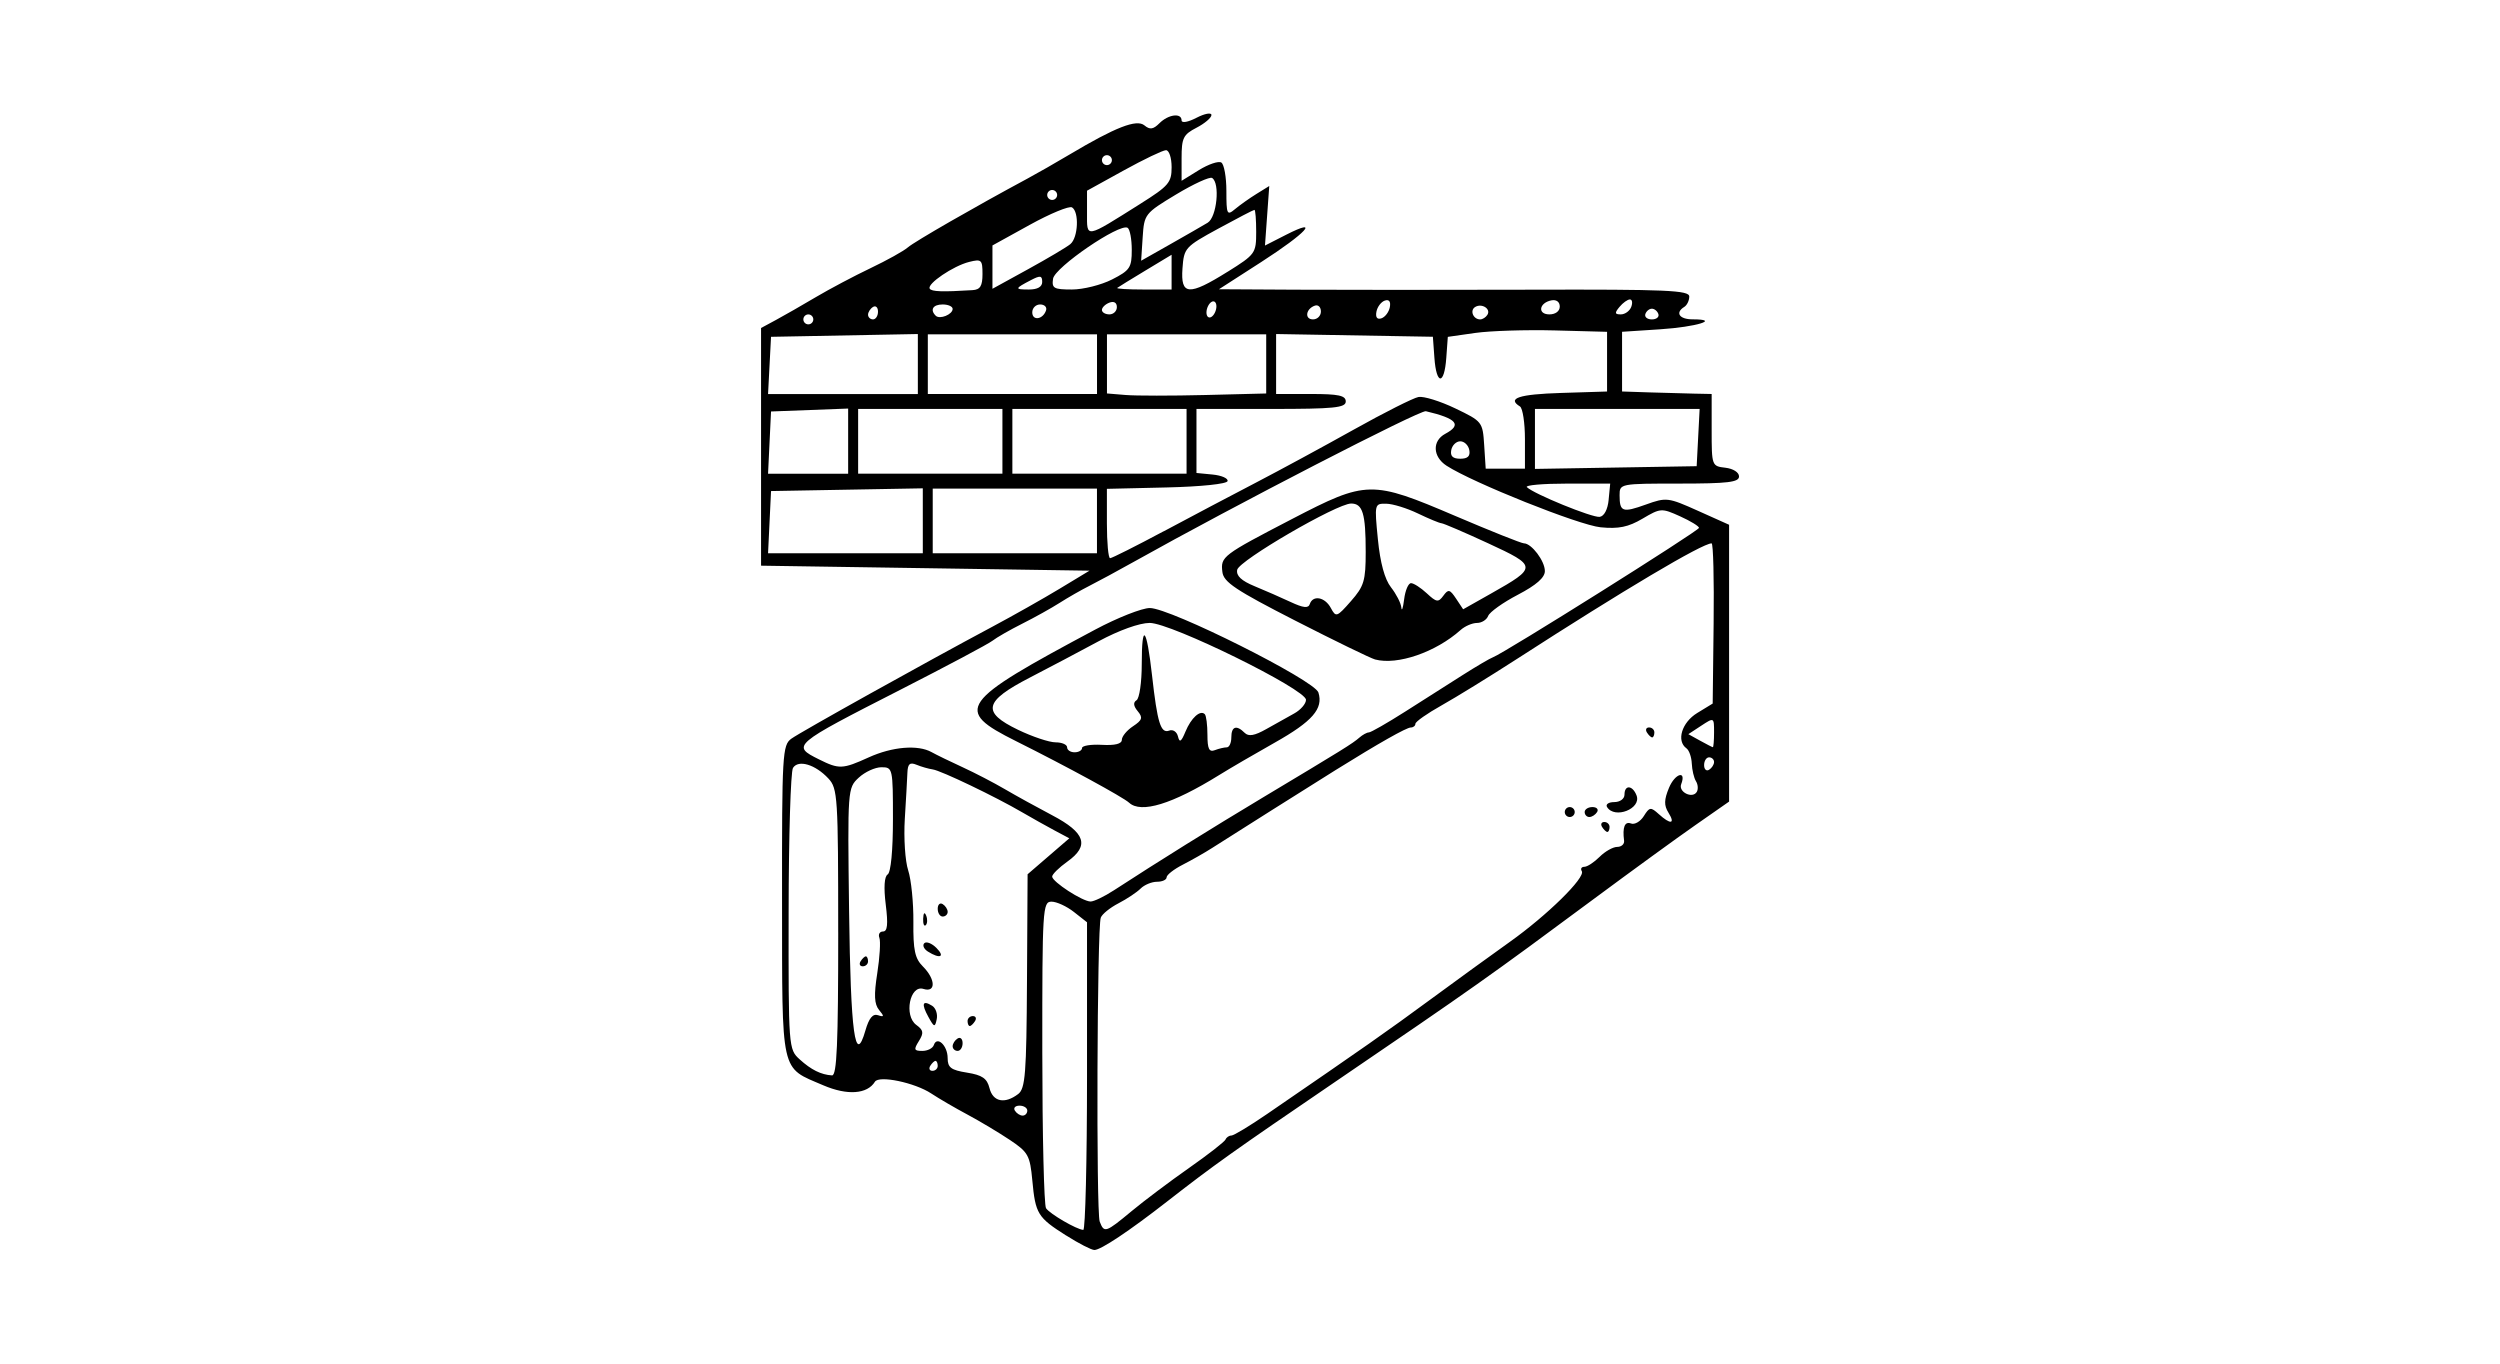 <?xml version="1.0" encoding="UTF-8" standalone="no"?>
<!-- Created with Inkscape (http://www.inkscape.org/) -->
<svg id="svg2" xmlns:rdf="http://www.w3.org/1999/02/22-rdf-syntax-ns#" xmlns="http://www.w3.org/2000/svg" height="54" width="99" version="1.1" xmlns:cc="http://creativecommons.org/ns#" xmlns:dc="http://purl.org/dc/elements/1.1/">
 <g id="g12997">
  <rect id="rect2990" opacity="0" height="54" width="99" y="0" x="0"/>
  <path id="path4364" d="m42.221 48.928c-1.13-0.717-1.218-0.859-1.341-2.181-0.093-0.993-0.162-1.119-0.889-1.605-0.434-0.29-1.187-0.741-1.675-1.002-0.488-0.26-1.134-0.637-1.437-0.837-0.655-0.432-2.071-0.728-2.232-0.466-0.306 0.495-1.095 0.549-2.045 0.141-1.714-0.737-1.626-0.345-1.633-7.304-0.005-5.828 0.014-6.167 0.37-6.423 0.382-0.274 5.273-2.999 7.963-4.435 0.813-0.434 2.01-1.11 2.66-1.503l1.182-0.714-6.503-0.099-6.503-0.099v-4.706-4.706l0.591-0.319c0.325-0.175 1.035-0.582 1.577-0.903 0.542-0.321 1.517-0.838 2.168-1.148 0.65-0.31 1.315-0.68 1.478-0.823 0.259-0.227 2.677-1.618 4.73-2.721 0.379-0.204 1.133-0.634 1.675-0.957 1.821-1.084 2.654-1.408 2.962-1.153 0.217 0.18 0.348 0.161 0.594-0.084 0.354-0.354 0.878-0.421 0.878-0.113 0 0.115 0.255 0.071 0.591-0.104 0.325-0.168 0.591-0.217 0.591-0.109s-0.266 0.335-0.591 0.503c-0.525 0.272-0.591 0.405-0.591 1.204v0.898l0.686-0.424c0.377-0.233 0.776-0.368 0.887-0.3 0.11 0.068 0.201 0.576 0.201 1.128 0 0.935 0.024 0.984 0.345 0.715 0.19-0.159 0.572-0.43 0.849-0.601l0.504-0.312-0.085 1.179-0.085 1.179 0.835-0.426c1.381-0.705 0.805-0.073-0.982 1.078l-1.675 1.078 3.055 0.018c1.68 0.01 5.87 0.01 9.312 0 5.371-0.015 6.257 0.024 6.257 0.271 0 0.159-0.089 0.343-0.197 0.41-0.372 0.23-0.197 0.493 0.328 0.493 1.127 0 0.15 0.301-1.28 0.394l-1.512 0.099v1.182 1.182l1.084 0.036c0.596 0.02 1.394 0.042 1.774 0.049l0.69 0.014v1.429c0 1.412 0.006 1.43 0.542 1.491 0.31 0.036 0.542 0.183 0.542 0.345 0 0.23-0.443 0.283-2.365 0.283-2.346 0-2.365 0.004-2.365 0.46 0 0.663 0.114 0.704 1.045 0.369 0.807-0.29 0.876-0.282 2.063 0.251l1.228 0.551v5.481 5.481l-1.33 0.928c-0.732 0.51-2.527 1.816-3.991 2.901-4.211 3.123-4.769 3.517-10.303 7.286-4.019 2.737-4.785 3.283-6.645 4.733-1.487 1.159-2.612 1.909-2.865 1.909-0.116 0-0.617-0.257-1.113-0.572zm0.825-6.311v-6.095l-0.519-0.408c-0.286-0.225-0.685-0.408-0.887-0.408-0.351 0-0.367 0.274-0.365 5.961 0.002 3.279 0.068 6.059 0.148 6.179 0.15 0.225 1.214 0.844 1.475 0.858 0.081 0.004 0.148-2.735 0.148-6.087zm1.761 5.348c0.495-0.411 1.52-1.182 2.279-1.714 0.759-0.532 1.409-1.039 1.445-1.126 0.036-0.087 0.141-0.158 0.234-0.158s0.728-0.384 1.412-0.853c3.834-2.629 4.763-3.28 6.466-4.533 1.03-0.757 2.445-1.784 3.145-2.282 1.48-1.052 3.006-2.551 2.851-2.801-0.059-0.095-0.013-0.173 0.102-0.173 0.115 0 0.386-0.177 0.603-0.394s0.531-0.394 0.698-0.394c0.167 0 0.29-0.111 0.272-0.246-0.07-0.537 0.027-0.776 0.275-0.681 0.143 0.055 0.371-0.077 0.506-0.293 0.226-0.362 0.273-0.368 0.593-0.079 0.47 0.426 0.666 0.396 0.383-0.057-0.18-0.288-0.175-0.51 0.021-0.983 0.238-0.574 0.701-0.711 0.483-0.143-0.118 0.307 0.444 0.586 0.616 0.306 0.064-0.104 0.051-0.295-0.03-0.425s-0.155-0.446-0.166-0.701-0.106-0.526-0.21-0.601c-0.409-0.293-0.187-1.026 0.424-1.399l0.614-0.375 0.037-3.172c0.021-1.745-0.015-3.172-0.08-3.172-0.369 0-3.489 1.853-7.689 4.565-1.084 0.7-2.436 1.533-3.005 1.852-0.569 0.318-1.034 0.646-1.035 0.727s-0.083 0.148-0.184 0.148c-0.17 0-1.268 0.622-2.969 1.681-0.889 0.553-4.215 2.652-4.896 3.089-0.288 0.185-0.812 0.483-1.164 0.663-0.352 0.18-0.64 0.405-0.64 0.501s-0.171 0.175-0.38 0.175c-0.209 0-0.502 0.122-0.65 0.27-0.149 0.149-0.543 0.411-0.877 0.584-0.334 0.173-0.649 0.428-0.7 0.568-0.147 0.401-0.186 11.661-0.042 12.036 0.177 0.46 0.231 0.442 1.257-0.409zm18.636-15.217c-0.067-0.108-0.028-0.197 0.087-0.197 0.115 0 0.209 0.089 0.209 0.197s-0.039 0.197-0.087 0.197-0.142-0.089-0.209-0.197zm-1.478-0.591c0-0.108 0.089-0.197 0.197-0.197 0.108 0 0.197 0.089 0.197 0.197s-0.089 0.197-0.197 0.197c-0.108 0-0.197-0.089-0.197-0.197zm0.788 0c0-0.108 0.138-0.197 0.307-0.197s0.252 0.089 0.185 0.197c-0.067 0.108-0.205 0.197-0.307 0.197s-0.185-0.089-0.185-0.197zm0.887-0.197c-0.067-0.108 0.061-0.197 0.284-0.197 0.229 0 0.406-0.129 0.406-0.296 0-0.398 0.321-0.376 0.478 0.034 0.201 0.525-0.868 0.945-1.168 0.459zm1.577-2.956c-0.067-0.108-0.028-0.197 0.087-0.197 0.115 0 0.209 0.089 0.209 0.197s-0.039 0.197-0.087 0.197-0.142-0.089-0.209-0.197zm-24.536 14.977c0-0.108-0.138-0.197-0.307-0.197s-0.252 0.089-0.185 0.197c0.067 0.108 0.205 0.197 0.307 0.197s0.185-0.089 0.185-0.197zm-0.363-0.655c0.285-0.217 0.33-0.79 0.351-4.477l0.024-4.228 0.826-0.712 0.826-0.712-0.586-0.312c-0.322-0.172-0.896-0.494-1.276-0.715-1.059-0.619-3.216-1.654-3.547-1.701-0.163-0.023-0.451-0.106-0.64-0.184-0.269-0.11-0.349-0.039-0.363 0.323-0.01 0.255-0.056 1.078-0.103 1.829-0.046 0.75 0.014 1.663 0.134 2.028 0.12 0.365 0.213 1.283 0.206 2.04-0.011 1.119 0.06 1.45 0.376 1.766 0.508 0.508 0.521 1.049 0.021 0.89-0.537-0.17-0.78 1.06-0.282 1.425 0.287 0.21 0.304 0.317 0.102 0.641-0.21 0.337-0.192 0.389 0.136 0.389 0.209 0 0.414-0.104 0.457-0.232 0.126-0.377 0.547 0.019 0.547 0.514 0 0.377 0.132 0.477 0.767 0.578 0.604 0.097 0.793 0.227 0.891 0.616 0.135 0.54 0.603 0.636 1.133 0.233zm-2.593-1.895c0-0.102 0.089-0.24 0.197-0.307s0.197 0.016 0.197 0.185-0.089 0.307-0.197 0.307c-0.108 0-0.197-0.083-0.197-0.185zm-0.961-1.162c-0.287-0.521-0.234-0.678 0.148-0.441 0.143 0.088 0.225 0.327 0.183 0.531-0.07 0.336-0.101 0.328-0.331-0.09zm1.552 0.165c0-0.108 0.094-0.197 0.209-0.197 0.115 0 0.154 0.089 0.087 0.197s-0.161 0.197-0.209 0.197-0.087-0.089-0.087-0.197zm-1.571-2.752c-0.159-0.101-0.224-0.249-0.143-0.33 0.081-0.081 0.297 0.003 0.48 0.186 0.356 0.356 0.143 0.447-0.337 0.144zm-0.187-1.305c0.009-0.23 0.056-0.276 0.119-0.119 0.057 0.142 0.05 0.312-0.016 0.378s-0.112-0.051-0.104-0.259zm0.576-0.389c0-0.169 0.089-0.252 0.197-0.185 0.108 0.067 0.197 0.205 0.197 0.307s-0.089 0.185-0.197 0.185c-0.108 0-0.197-0.138-0.197-0.307zm-3.941 0.936c0-5.373-0.021-5.7-0.387-6.094-0.521-0.559-1.193-0.759-1.404-0.419-0.091 0.147-0.169 2.713-0.172 5.702-0.007 5.388-0.003 5.438 0.437 5.838 0.454 0.413 0.846 0.608 1.281 0.635 0.192 0.012 0.246-1.243 0.246-5.662zm3.941 5.284c0-0.108-0.039-0.197-0.087-0.197s-0.142 0.089-0.209 0.197c-0.067 0.108-0.028 0.197 0.087 0.197 0.115 0 0.209-0.089 0.209-0.197zm-2.365-2.006c0.246 0.082 0.253 0.048 0.043-0.207-0.19-0.23-0.208-0.591-0.072-1.455 0.099-0.632 0.137-1.263 0.084-1.401-0.053-0.139 0.012-0.252 0.144-0.252 0.176 0 0.205-0.285 0.108-1.065-0.085-0.678-0.057-1.112 0.076-1.194 0.126-0.078 0.209-0.95 0.209-2.187 0-2.019-0.009-2.058-0.456-2.058-0.251 0-0.655 0.186-0.899 0.413-0.44 0.41-0.443 0.449-0.382 5.272 0.062 4.866 0.238 6.159 0.646 4.742 0.142-0.494 0.293-0.678 0.499-0.608zm-0.69-2.133c0.067-0.108 0.161-0.197 0.209-0.197s0.087 0.089 0.087 0.197-0.094 0.197-0.209 0.197c-0.115 0-0.154-0.089-0.087-0.197zm10.025-2.808c1.784-1.16 3.856-2.451 5.883-3.666 3.2-1.917 3.575-2.15 3.84-2.382 0.131-0.115 0.302-0.209 0.38-0.209 0.078 0 0.725-0.37 1.437-0.823 0.712-0.453 1.738-1.105 2.28-1.45 0.542-0.345 1.083-0.662 1.202-0.705 0.421-0.15 8.152-5.006 8.155-5.122 0.002-0.065-0.336-0.271-0.75-0.458-0.732-0.33-0.773-0.328-1.486 0.093-0.565 0.333-0.946 0.412-1.661 0.342-0.854-0.083-5.063-1.765-6.101-2.439-0.549-0.356-0.574-0.983-0.049-1.264 0.67-0.358 0.459-0.604-0.769-0.894-0.233-0.055-7.587 3.736-11.548 5.954-0.65 0.364-1.448 0.796-1.774 0.96-0.325 0.164-0.857 0.468-1.182 0.676-0.325 0.207-0.99 0.578-1.478 0.823-0.488 0.245-1.02 0.55-1.182 0.677-0.163 0.127-1.794 0.995-3.626 1.93-4.309 2.199-4.337 2.222-3.241 2.768 0.794 0.396 0.932 0.391 1.968-0.08 0.934-0.424 1.947-0.509 2.488-0.208 0.188 0.105 0.741 0.374 1.229 0.598 0.488 0.224 1.242 0.616 1.675 0.87 0.434 0.254 1.276 0.719 1.872 1.032 1.319 0.693 1.487 1.205 0.602 1.835-0.331 0.236-0.602 0.503-0.602 0.593 0 0.205 1.196 0.983 1.519 0.988 0.131 0.002 0.544-0.196 0.919-0.44zm0.607-3.475c-0.234-0.217-2.457-1.428-4.473-2.435-2.482-1.24-2.272-1.536 3.13-4.418 0.881-0.47 1.856-0.855 2.166-0.855 0.813 0 6.521 2.86 6.675 3.344 0.203 0.641-0.235 1.145-1.728 1.986-0.783 0.441-1.778 1.021-2.211 1.29-1.85 1.147-3.087 1.526-3.557 1.089zm-1.862-2.164c0-0.094 0.355-0.151 0.788-0.126 0.519 0.029 0.788-0.039 0.788-0.199 0-0.134 0.198-0.375 0.441-0.536 0.37-0.245 0.4-0.342 0.188-0.598-0.17-0.205-0.186-0.347-0.047-0.433 0.114-0.07 0.207-0.714 0.207-1.43 0-1.683 0.192-1.473 0.407 0.444 0.212 1.889 0.345 2.317 0.682 2.187 0.146-0.056 0.301 0.048 0.345 0.232 0.062 0.259 0.129 0.216 0.296-0.189 0.226-0.546 0.586-0.872 0.766-0.693 0.058 0.058 0.105 0.428 0.105 0.822 0 0.552 0.067 0.691 0.292 0.604 0.161-0.062 0.373-0.112 0.473-0.112 0.1 0 0.181-0.177 0.181-0.394 0-0.437 0.203-0.506 0.529-0.18 0.154 0.154 0.393 0.112 0.853-0.148 0.351-0.199 0.849-0.477 1.107-0.619 0.257-0.141 0.468-0.385 0.468-0.541 0-0.417-5.341-3.045-6.189-3.045-0.404 0-1.218 0.292-2.023 0.726-0.741 0.399-1.967 1.048-2.726 1.44-1.817 0.94-1.914 1.367-0.469 2.064 0.569 0.275 1.24 0.499 1.491 0.499 0.251 0 0.456 0.089 0.456 0.197s0.133 0.197 0.296 0.197c0.163 0 0.296-0.077 0.296-0.171zm11.604-3.507c-0.175-0.047-1.594-0.737-3.153-1.534-2.369-1.211-2.844-1.528-2.893-1.929-0.075-0.611-0.004-0.665 2.765-2.103 2.948-1.531 3.138-1.534 6.458-0.117 1.396 0.596 2.619 1.084 2.717 1.084 0.302 0 0.831 0.7 0.83 1.099-0 0.258-0.341 0.556-1.069 0.937-0.588 0.307-1.117 0.684-1.176 0.838-0.059 0.154-0.258 0.279-0.443 0.279-0.185 0-0.476 0.125-0.647 0.278-0.988 0.882-2.503 1.404-3.389 1.168zm-0.371-4.264c0-1.517-0.119-1.911-0.577-1.911-0.561 0-4.441 2.257-4.512 2.625-0.045 0.236 0.164 0.433 0.689 0.649 0.415 0.171 1.059 0.453 1.431 0.627 0.501 0.234 0.697 0.255 0.755 0.08 0.123-0.368 0.601-0.279 0.834 0.157 0.201 0.376 0.237 0.363 0.795-0.272 0.521-0.593 0.585-0.807 0.585-1.954zm1.794 1.242c0.106 0 0.387 0.181 0.625 0.402 0.384 0.358 0.457 0.368 0.656 0.096 0.197-0.27 0.257-0.256 0.504 0.115l0.28 0.422 1.109-0.626c1.835-1.036 1.832-1.086-0.118-1.987-0.937-0.433-1.769-0.79-1.848-0.794-0.079-0.004-0.499-0.178-0.933-0.387-0.434-0.209-0.999-0.384-1.257-0.387-0.464-0.007-0.467 0.009-0.329 1.411 0.092 0.931 0.27 1.583 0.518 1.899 0.208 0.265 0.393 0.624 0.41 0.799 0.017 0.175 0.067 0.03 0.111-0.322 0.044-0.352 0.166-0.64 0.272-0.64zm12.001 7.083c0-0.102-0.089-0.185-0.197-0.185-0.108 0-0.197 0.138-0.197 0.307s0.089 0.252 0.197 0.185c0.108-0.067 0.197-0.205 0.197-0.307zm0-1.175c0-0.595-0-0.596-0.509-0.262l-0.509 0.334 0.46 0.255c0.253 0.14 0.482 0.258 0.509 0.262 0.027 0.004 0.049-0.261 0.049-0.589zm-21.797-7.959c1.095-0.586 2.745-1.457 3.667-1.936 0.921-0.479 2.66-1.421 3.864-2.094 1.204-0.673 2.357-1.254 2.562-1.291 0.205-0.038 0.861 0.166 1.457 0.452 1.068 0.513 1.085 0.535 1.144 1.454l0.06 0.933h0.777 0.777v-1.171c0-0.644-0.089-1.226-0.197-1.293-0.524-0.324-0.04-0.483 1.626-0.535l1.823-0.057v-1.182-1.182l-2.069-0.055c-1.138-0.03-2.557 0.015-3.153 0.1l-1.084 0.155-0.061 0.836c-0.078 1.082-0.392 1.081-0.47-0.002l-0.061-0.838-3.104-0.054-3.104-0.054v1.187 1.187h1.379c1.095 0 1.379 0.061 1.379 0.296 0 0.25-0.46 0.296-2.956 0.296h-2.956v1.268 1.268l0.64 0.062c0.352 0.034 0.619 0.15 0.592 0.259-0.028 0.114-1.048 0.22-2.414 0.252l-2.365 0.055v1.373c0 0.755 0.057 1.373 0.127 1.373 0.07 0 1.023-0.479 2.119-1.065zm-9.537-0.418v-1.286l-3.005 0.054-3.005 0.054-0.059 1.232-0.059 1.232h3.064 3.064v-1.286zm6.897 0.005v-1.281h-3.252-3.252v1.281 1.281h3.252 3.252v-1.281zm20.262-0.839 0.062-0.639h-1.72c-0.946 0-1.658 0.063-1.581 0.139 0.268 0.268 2.59 1.216 2.883 1.178 0.179-0.024 0.32-0.292 0.357-0.678zm-30.115-2.322v-1.289l-1.527 0.058-1.527 0.058-0.059 1.232-0.059 1.232h1.586 1.586v-1.289zm6.109 0.008v-1.281h-2.857-2.857v1.281 1.281h2.857 2.857v-1.281zm7.292 0v-1.281h-3.449-3.449v1.281 1.281h3.449 3.449v-1.281zm20.259-0.148 0.059-1.133h-3.261-3.261v1.187 1.187l3.202-0.054 3.202-0.054 0.059-1.133zm-9.063 0.493c-0.036-0.19-0.197-0.345-0.357-0.345s-0.32 0.155-0.357 0.345c-0.047 0.242 0.06 0.345 0.357 0.345 0.297 0 0.403-0.103 0.357-0.345zm-8.042-3.411v-1.171h-3.153-3.153v1.171 1.171l0.739 0.061c0.406 0.034 1.825 0.034 3.153 0.001l2.414-0.061v-1.171zm-13.795 0.006v-1.188l-2.907 0.055-2.907 0.055-0.059 1.133-0.059 1.133h2.966 2.966v-1.188zm7.095 0.005v-1.182h-3.35-3.35v1.182 1.182h3.35 3.35v-1.182zm-11.235-1.773c0-0.108-0.089-0.197-0.197-0.197s-0.197 0.089-0.197 0.197 0.089 0.197 0.197 0.197c0.108 0 0.197-0.089 0.197-0.197zm2.562-0.307c0-0.169-0.089-0.252-0.197-0.185-0.108 0.067-0.197 0.205-0.197 0.307 0 0.102 0.089 0.185 0.197 0.185 0.108 0 0.197-0.138 0.197-0.307zm2.956-0.108c0-0.097-0.177-0.176-0.394-0.176-0.384 0-0.514 0.209-0.276 0.446 0.158 0.158 0.67-0.049 0.67-0.27zm3.699 0.058c0.043-0.129-0.062-0.234-0.234-0.234s-0.312 0.14-0.312 0.312c0 0.348 0.424 0.287 0.546-0.078zm6.746-0.159c0-0.163-0.089-0.241-0.197-0.174-0.108 0.067-0.197 0.255-0.197 0.417s0.089 0.241 0.197 0.174c0.108-0.067 0.197-0.255 0.197-0.417zm4.138 0.204c0-0.172-0.105-0.277-0.234-0.234-0.365 0.122-0.426 0.546-0.078 0.546 0.172 0 0.312-0.14 0.312-0.312zm2.729-0.17c0.043-0.225-0.028-0.319-0.197-0.263-0.146 0.049-0.296 0.246-0.333 0.44-0.043 0.225 0.028 0.319 0.197 0.263 0.146-0.049 0.296-0.246 0.333-0.44zm3.865 0.299c0.146-0.236-0.225-0.469-0.487-0.307-0.22 0.136-0.076 0.491 0.2 0.491 0.096 0 0.225-0.083 0.287-0.183zm6.77-0.028c-0.039-0.117-0.155-0.212-0.258-0.212s-0.219 0.095-0.258 0.212c-0.039 0.117 0.077 0.212 0.258 0.212 0.181 0 0.297-0.095 0.258-0.212zm-21.444-0.276c0-0.176-0.116-0.245-0.296-0.176-0.163 0.062-0.296 0.193-0.296 0.289s0.133 0.176 0.296 0.176c0.163 0 0.296-0.13 0.296-0.289zm17.539-0.021c0-0.184-0.134-0.284-0.329-0.246-0.494 0.096-0.562 0.556-0.082 0.556 0.242 0 0.411-0.127 0.411-0.31zm2.83 0.014c0.062-0.163 0.038-0.296-0.053-0.296s-0.277 0.133-0.412 0.296c-0.2 0.241-0.19 0.296 0.053 0.296 0.164 0 0.35-0.133 0.412-0.296zm-26.084-0.664c0.304-0.019 0.394-0.164 0.394-0.637 0-0.566-0.04-0.603-0.53-0.48-0.629 0.158-1.677 0.869-1.56 1.058 0.074 0.119 0.495 0.134 1.696 0.059zm3.875-1.825c0.308-0.256 0.353-1.274 0.064-1.452-0.109-0.068-0.863 0.244-1.675 0.692l-1.476 0.815v0.858 0.858l1.412-0.776c0.777-0.427 1.53-0.874 1.675-0.994zm-1.117 1.498c0-0.251-0.076-0.263-0.443-0.072-0.652 0.339-0.66 0.374-0.082 0.374 0.341 0 0.526-0.106 0.526-0.303zm2.767-0.096c0.709-0.362 0.78-0.469 0.78-1.171 0-0.425-0.074-0.819-0.165-0.875-0.312-0.193-2.885 1.565-2.952 2.017-0.056 0.379 0.028 0.427 0.747 0.427 0.445 0 1.161-0.179 1.59-0.398zm2.357-0.29v-0.688l-1.035 0.624c-0.569 0.343-1.072 0.653-1.117 0.688-0.045 0.035 0.42 0.064 1.035 0.064h1.117v-0.688zm2.223-0.017c1.095-0.685 1.127-0.73 1.127-1.577 0-0.479-0.031-0.872-0.069-0.872-0.038 0-0.681 0.334-1.429 0.742-1.322 0.721-1.362 0.766-1.421 1.577-0.078 1.071 0.247 1.095 1.791 0.129zm-0.794-1.94c0.364-0.22 0.497-1.573 0.175-1.772-0.093-0.058-0.736 0.237-1.429 0.655-1.236 0.746-1.26 0.777-1.32 1.691l-0.061 0.931 1.145-0.648c0.63-0.357 1.3-0.742 1.49-0.857zm-2.66-0.753c1.119-0.704 1.232-0.837 1.232-1.447 0-0.37-0.1-0.672-0.222-0.672-0.122 0-0.876 0.361-1.675 0.802l-1.453 0.802v0.88c0 1.014-0.099 1.031 2.119-0.365zm-3.301-0.346c0-0.108-0.089-0.197-0.197-0.197-0.108 0-0.197 0.089-0.197 0.197s0.089 0.197 0.197 0.197 0.197-0.089 0.197-0.197zm2.168-1.379c0-0.108-0.089-0.197-0.197-0.197-0.108 0-0.197 0.089-0.197 0.197s0.089 0.197 0.197 0.197c0.108 0 0.197-0.089 0.197-0.197z"/>
 </g>
</svg>
